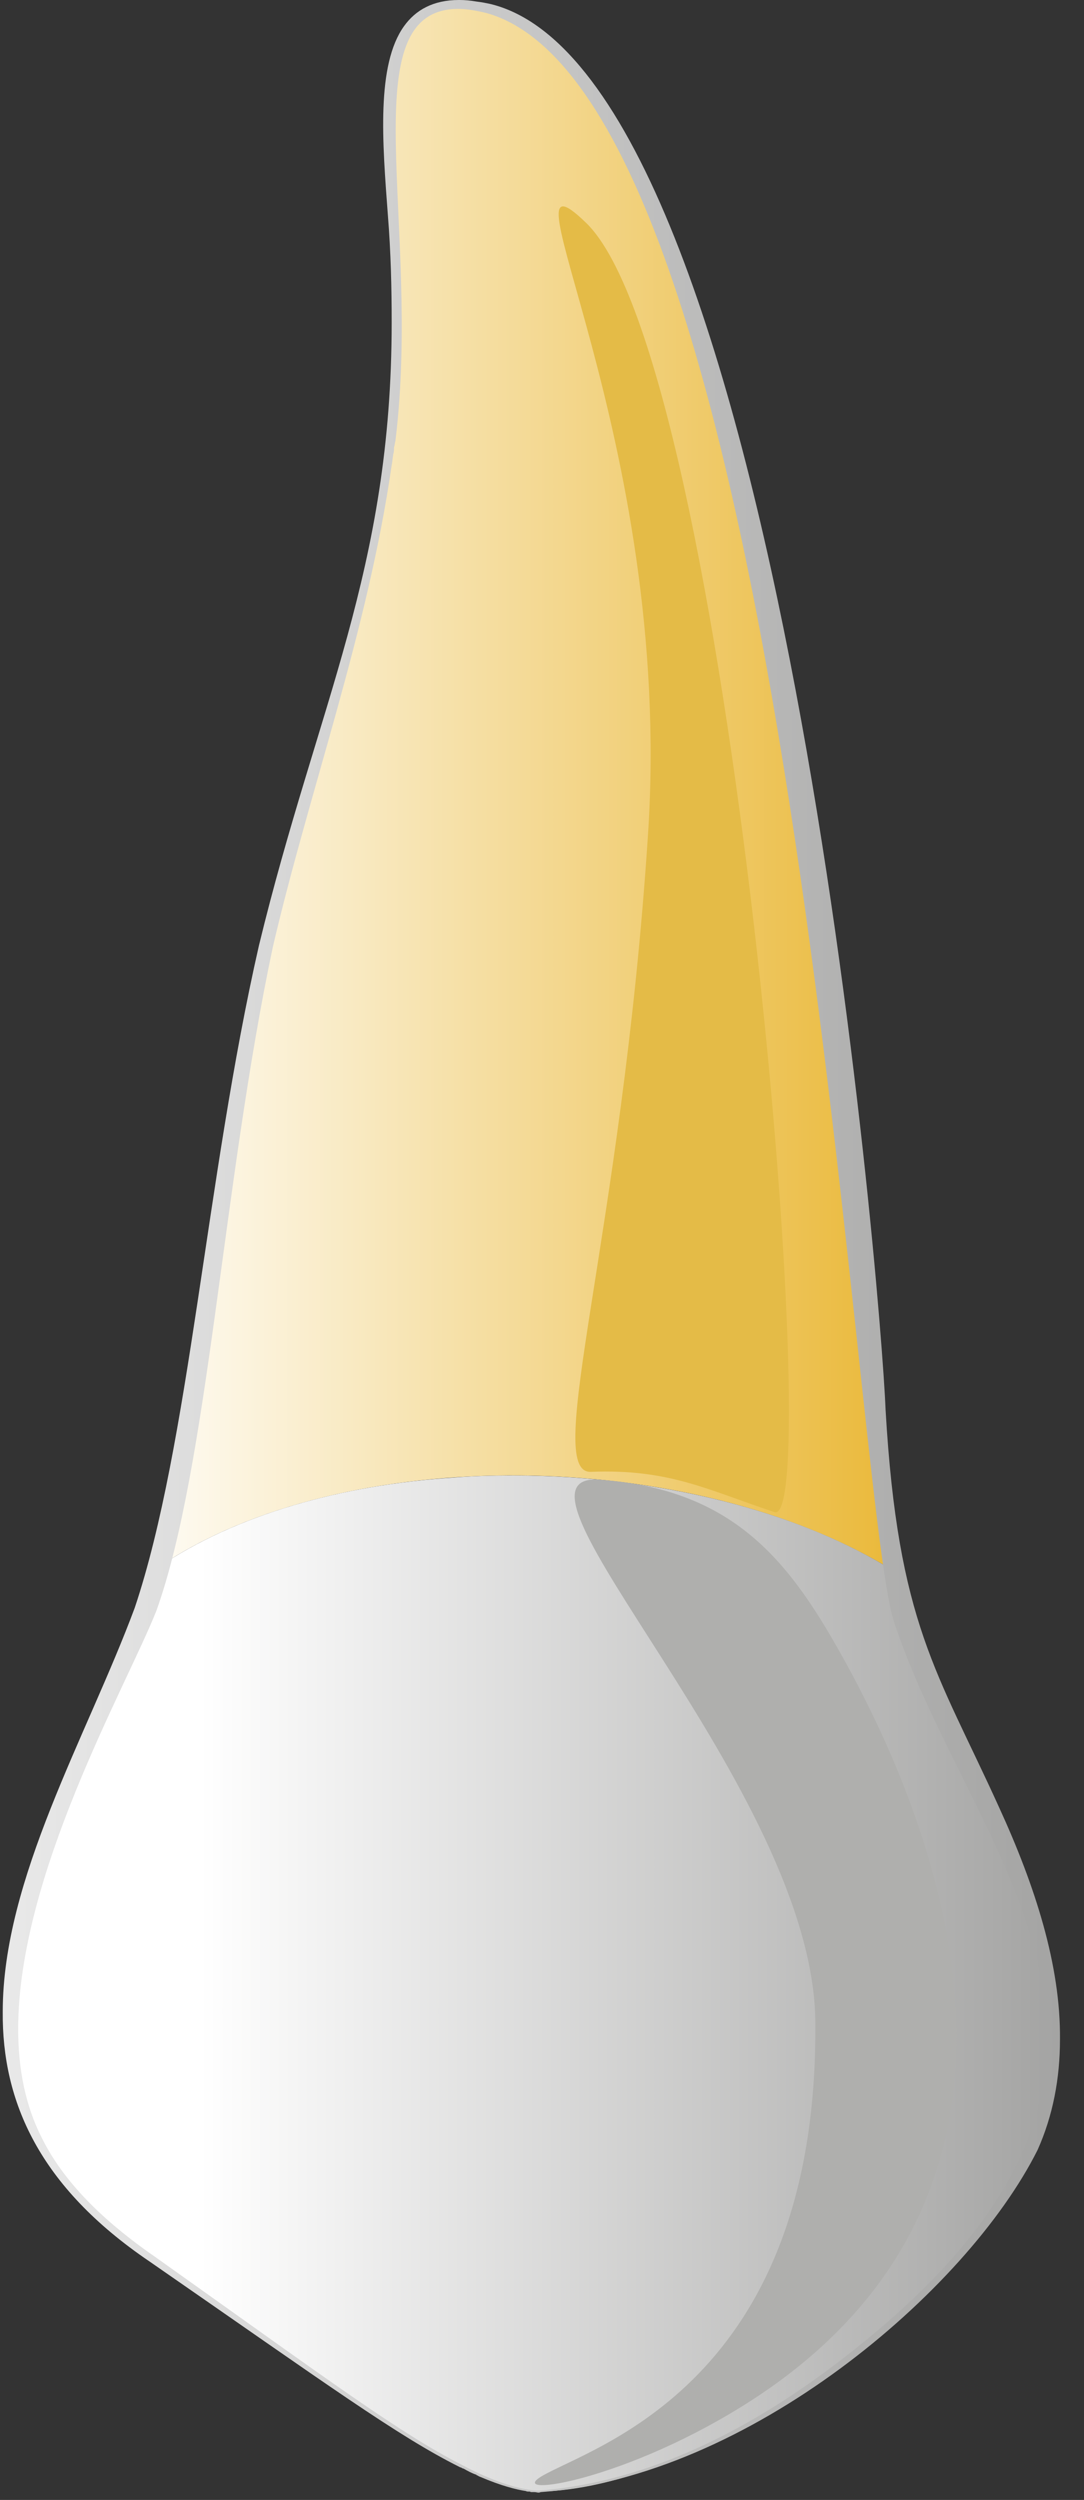 <svg width="36" height="83" viewBox="0 0 36 83" fill="none" xmlns="http://www.w3.org/2000/svg">
<rect x="0" y="0" width="36" height="83" fill="#333333" stroke="none"/>
<g id="Layer_x0020_1">
<g id="_450352312">
<path id="Vector" fill-rule="evenodd" clip-rule="evenodd" d="M15.187 0.139H15.161C14.956 0.139 14.751 0.156 14.572 0.208C11.778 0.972 13.393 7.4 13.264 11.517V11.534C12.982 19.004 10.086 25.727 8.703 31.998C7.421 37.834 6.601 47.111 5.268 52.027C11.419 47.858 23.003 48.049 29.641 52.131C29.308 50.533 29.077 48.57 28.975 45.721C28.693 38.634 24.925 15.512 23.183 10.422C21.312 4.985 19.185 0.33 15.315 0.139C15.289 0.139 15.238 0.139 15.187 0.139Z" fill="url(#paint0_linear_341_27770)"/>
<path id="Vector_2" fill-rule="evenodd" clip-rule="evenodd" d="M17.057 48.987H16.98C16.34 48.987 15.699 49.005 15.058 49.057C11.342 49.3 7.831 50.29 5.268 52.027C5.191 52.375 5.089 52.705 4.986 53.017C3.884 56.353 0.399 61.651 0.373 66.758C0.373 69.729 1.578 72.647 5.114 75.062C10.496 78.71 15.468 82.757 17.929 82.722C23.029 82.618 30.897 77.389 33.921 72.074C34.69 70.736 34.998 69.312 34.998 67.87C34.998 63.527 32.332 59.08 31.307 56.839C30.564 55.258 30.026 53.921 29.641 52.132C28.129 51.194 26.386 50.481 24.49 49.96C22.132 49.317 19.569 48.987 17.057 48.987Z" fill="url(#paint1_linear_341_27770)"/>
<path id="Vector_3" d="M19.902 49.126C24.643 49.456 26.437 52.131 28.334 55.657C30.41 59.583 36.381 72.264 25.002 79.665C20.825 82.375 16.775 82.948 17.98 82.218C19.646 81.228 27.18 79.161 27.078 67.14C27.027 59.392 16.058 48.865 19.902 49.126Z" fill="#AFAFAD"/>
<path id="Vector_4" d="M19.466 7.4C16.314 4.343 22.414 14.488 21.517 27.76C20.645 41.031 18.006 48.918 19.62 48.866C22.234 48.761 23.516 49.474 25.72 50.203C27.462 50.777 24.259 12.039 19.466 7.4Z" fill="#E4BB47"/>
<path id="Vector_5" fill-rule="evenodd" clip-rule="evenodd" d="M15.263 0L15.238 0C14.392 0 13.803 0.33 13.418 0.869C12.495 2.154 12.7 4.725 12.88 7.122C12.982 8.39 13.008 9.572 13.008 10.701C13.008 18.935 10.548 23.364 8.6 31.39C6.832 39.138 6.293 47.962 4.474 53.382C2.885 57.656 0.091 62.363 0.091 66.793C0.066 69.763 1.296 72.595 4.961 75.079C10.906 79.196 13.213 80.881 15.263 81.906C15.263 81.906 15.289 81.923 15.315 81.923C15.34 81.941 15.366 81.958 15.392 81.958C15.545 82.045 15.673 82.114 15.827 82.166C15.827 82.184 15.827 82.184 15.853 82.184C15.879 82.201 15.904 82.219 15.955 82.236C16.647 82.531 17.134 82.653 17.467 82.705C17.493 82.722 17.519 82.722 17.544 82.722C17.57 82.722 17.596 82.722 17.596 82.722C17.621 82.74 17.647 82.74 17.672 82.74C17.698 82.74 17.724 82.74 17.749 82.74C17.801 82.74 17.852 82.757 17.878 82.757C17.929 82.757 17.954 82.74 17.954 82.74C24.823 82.253 32.101 76.087 34.459 71.379C34.972 70.232 35.202 68.999 35.202 67.713C35.228 65.264 34.382 62.624 33.178 60.001C31.128 55.484 29.82 53.921 29.41 46.798C29.257 42.838 25.951 2.554 16.314 0.139C16.16 0.104 15.981 0.069 15.827 0.052C15.622 0.017 15.443 0 15.263 0ZM15.212 0.295C15.494 0.295 15.802 0.347 16.16 0.434C26.309 3.283 28.308 49.647 29.692 53.851C31.256 58.594 34.767 62.902 34.767 67.661C34.767 71.031 32.973 74.627 27.386 78.762C24.874 80.603 21.619 82.392 17.929 82.688C17.929 82.688 17.929 82.688 17.878 82.688C17.724 82.688 17.211 82.653 16.34 82.305C16.032 82.184 15.699 82.028 15.34 81.836C13.29 80.794 11.009 79.092 5.166 74.94C3.654 73.898 2.193 72.595 1.398 70.997C0.834 69.902 0.604 68.669 0.604 67.366C0.604 62.242 4.166 56.057 5.191 53.486C6.908 48.709 7.395 39.294 9.061 31.442C10.266 26.265 12.214 20.967 13.008 15.443C13.034 15.339 13.034 15.217 13.059 15.096C13.059 15.096 13.059 15.096 13.059 15.078C13.085 15.009 13.085 14.939 13.085 14.852C13.111 14.783 13.111 14.696 13.136 14.627C13.136 14.609 13.136 14.609 13.136 14.609C14.008 7.418 11.598 0.313 15.212 0.295Z" fill="url(#paint2_linear_341_27770)"/>
</g>
</g>
<defs>
<linearGradient id="paint0_linear_341_27770" x1="5.277" y1="26.13" x2="29.64" y2="26.13" gradientUnits="userSpaceOnUse">
<stop stop-color="#FEFBF3"/>
<stop offset="1" stop-color="#EAB93A"/>
</linearGradient>
<linearGradient id="paint1_linear_341_27770" x1="0.382" y1="65.851" x2="34.992" y2="65.851" gradientUnits="userSpaceOnUse">
<stop stop-color="white"/>
<stop offset="0.18" stop-color="white"/>
<stop offset="1" stop-color="#A4A4A3"/>
</linearGradient>
<linearGradient id="paint2_linear_341_27770" x1="0.08" y1="41.379" x2="35.214" y2="41.379" gradientUnits="userSpaceOnUse">
<stop stop-color="#E9E9E9"/>
<stop offset="1" stop-color="#A4A4A3"/>
</linearGradient>
</defs>
</svg>
